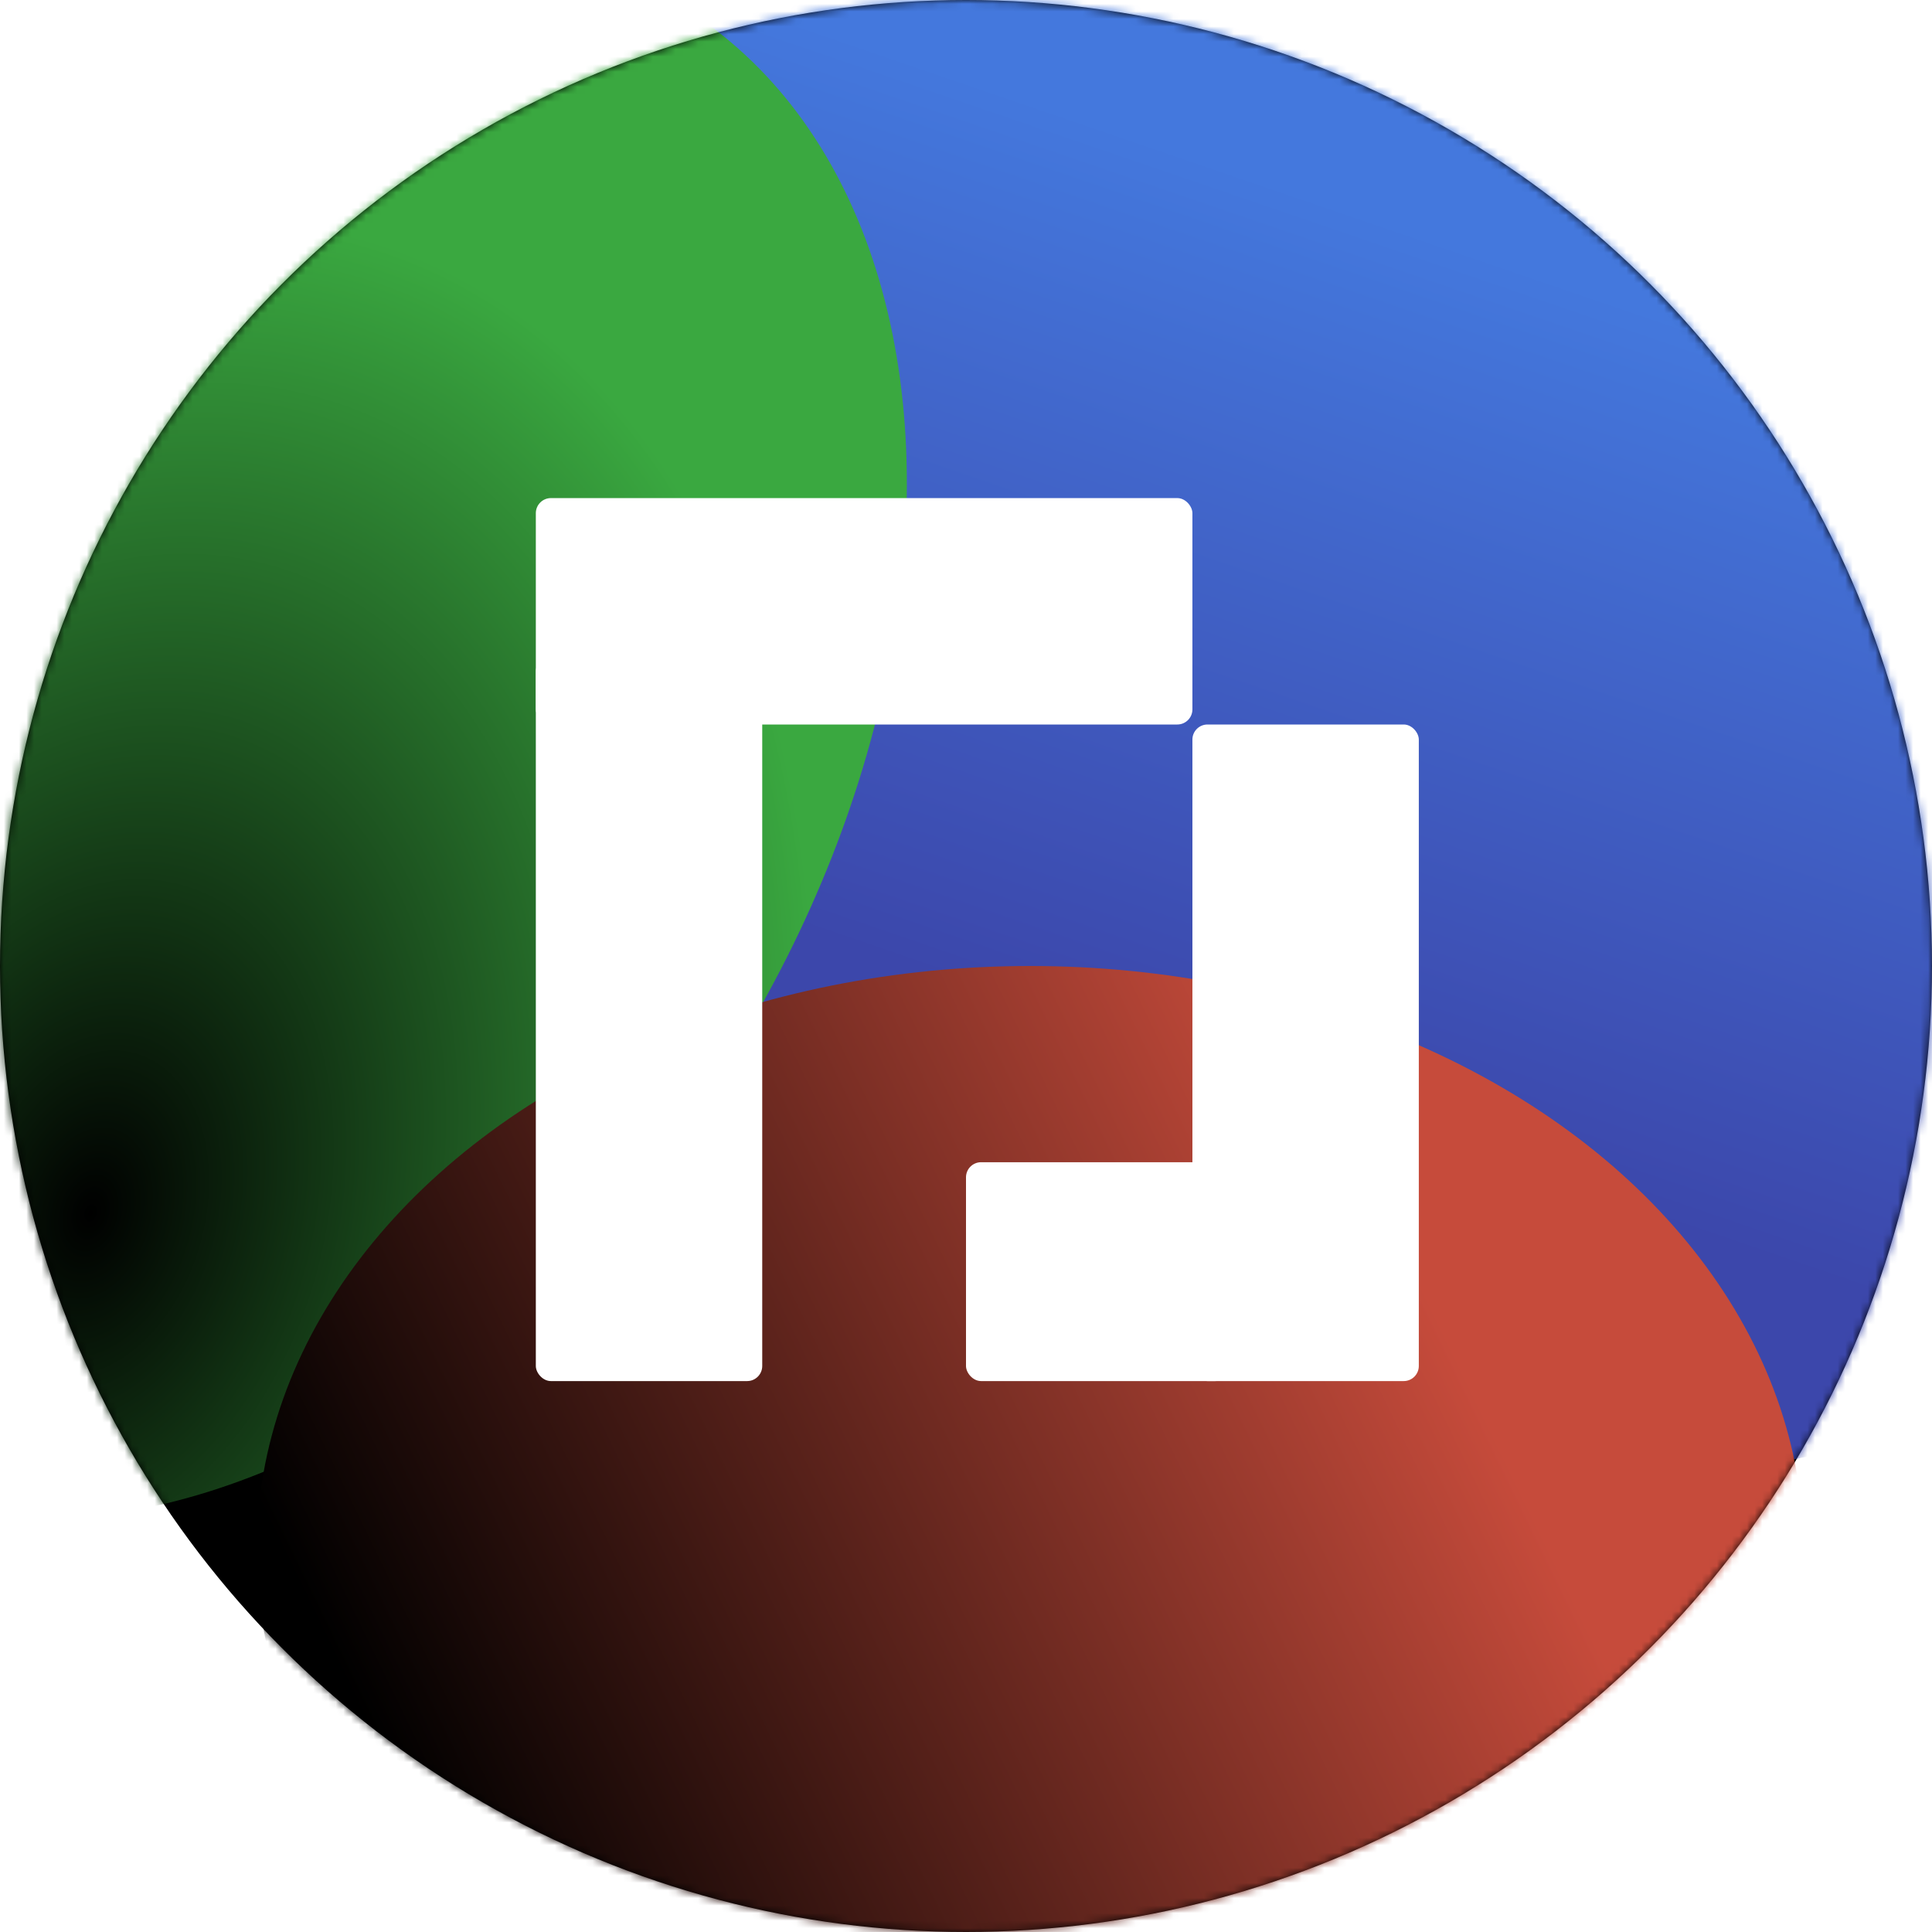 <svg xmlns="http://www.w3.org/2000/svg" width="256" height="256" fill="none" xmlns:v="https://vecta.io/nano"><circle cx="128" cy="128" r="128" fill="#000"/><mask id="A" maskUnits="userSpaceOnUse" x="0" y="0" width="256" height="256" mask-type="alpha"><path d="M128 256c70.692 0 128-57.308 128-128S198.692 0 128 0 0 57.308 0 128s57.308 128 128 128z" fill="#0f0f11"/></mask><g mask="url(#A)"><g filter="url(#B)"><ellipse cx="179.698" cy="92.349" rx="125.688" ry="86.99" transform="rotate(37.283 179.698 92.349)" fill="url(#C)"/><ellipse cx="32.413" cy="97" rx="112.229" ry="77.412" transform="rotate(120.564 32.413 97)" fill="url(#D)"/><ellipse cx="136.5" cy="205.5" rx="102.5" ry="77.5" fill="url(#E)"/></g></g><g fill="#fff"><rect x="71" y="66" width="87" height="30" rx="2"/><rect x="158" y="96" width="30" height="87" rx="2"/><rect x="71" y="87" width="30" height="96" rx="2"/><rect x="128" y="154" width="35" height="29" rx="2"/></g><defs><filter id="B" x="-119.338" y="-74.545" width="476.097" height="421.545" filterUnits="userSpaceOnUse" color-interpolation-filters="sRGB"><feFlood flood-opacity="0"/><feBlend in="SourceGraphic"/><feGaussianBlur stdDeviation="32"/></filter><linearGradient id="C" x1="177.97" y1="28.5" x2="213.951" y2="136.843" gradientUnits="userSpaceOnUse"><stop stop-color="#4478dd"/><stop offset="1" stop-color="#3c47ab"/></linearGradient><radialGradient id="D" cx="0" cy="0" r="1" gradientUnits="userSpaceOnUse" gradientTransform="translate(97.619 82.719) rotate(165.742) scale(133.91 92.405)"><stop/><stop offset="1" stop-color="#3aa840"/></radialGradient><linearGradient id="E" x1="180.5" y1="154" x2="44.5" y2="220" gradientUnits="userSpaceOnUse"><stop stop-color="#c64b3b"/><stop offset="1"/></linearGradient></defs></svg>